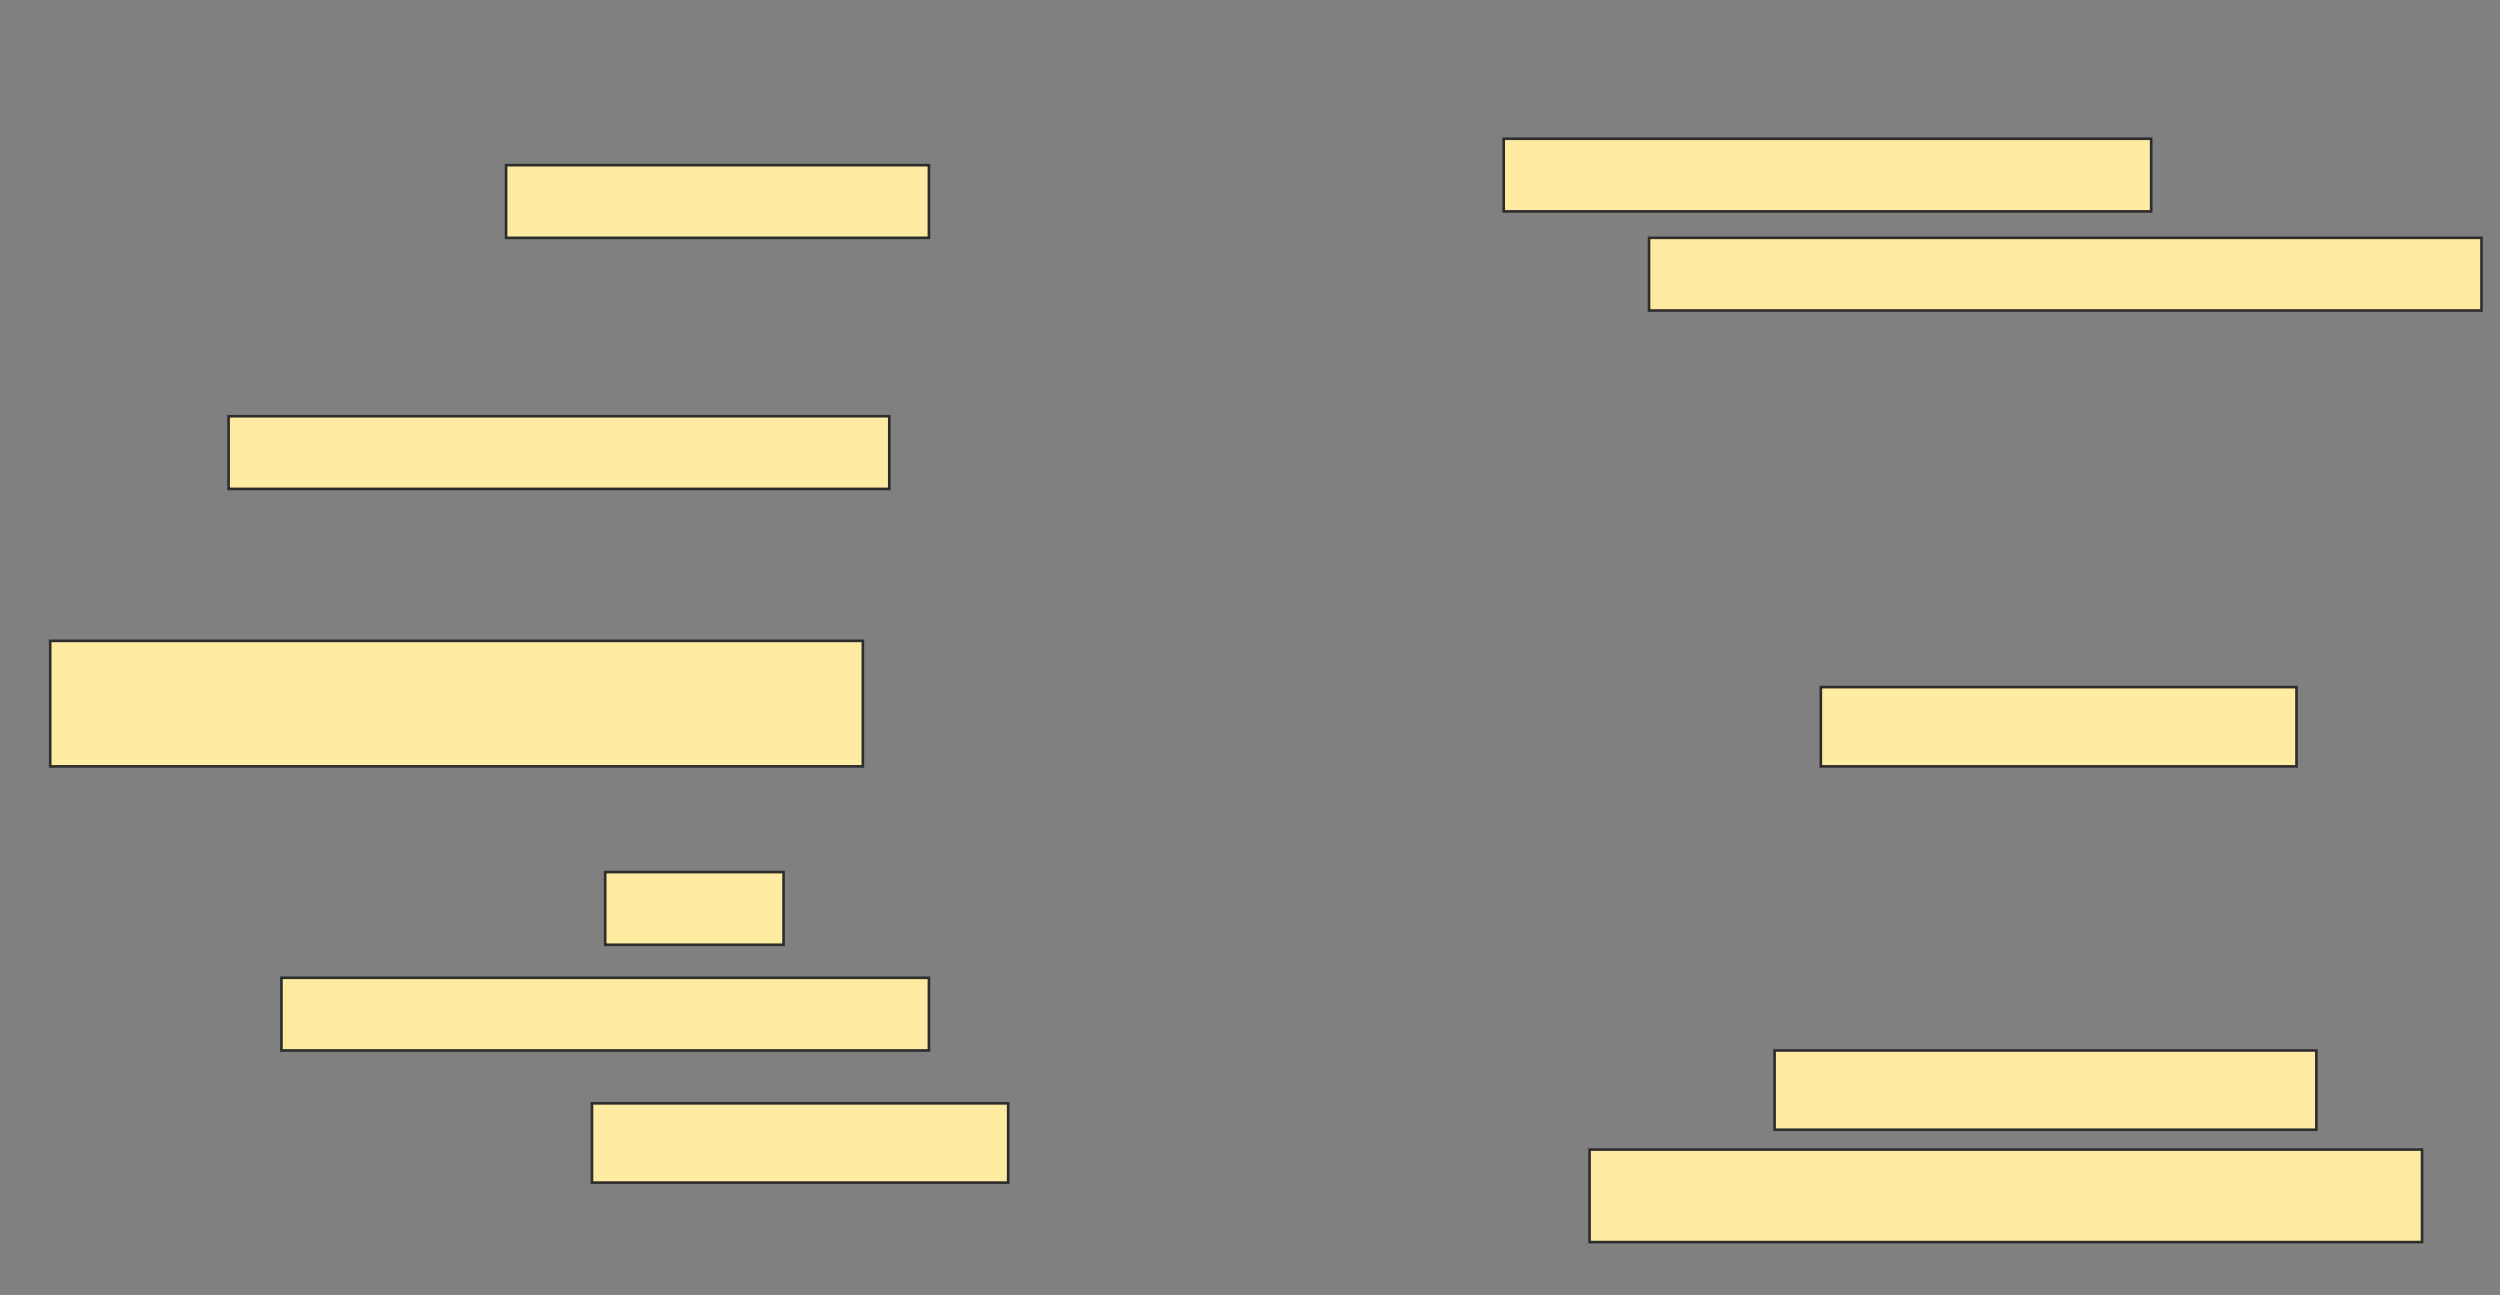 <svg height="490" width="946" xmlns="http://www.w3.org/2000/svg">
 <rect width="100%" height="100%" fill="#808080" stroke="none"/>
 <!-- Created with Image Occlusion Enhanced -->
 <g>
  <title>Labels</title>
 </g>
 <g>
  <title>Masks</title>
  <rect fill="#FFEBA2" height="27.5" id="1e156627af7f45349499ee018f35265a-ao-1" stroke="#2D2D2D" width="245" x="569" y="52.5"/>
  <rect fill="#FFEBA2" height="27.5" id="1e156627af7f45349499ee018f35265a-ao-2" stroke="#2D2D2D" width="160" x="191.5" y="62.5"/>
  <rect fill="#FFEBA2" height="27.5" id="1e156627af7f45349499ee018f35265a-ao-3" stroke="#2D2D2D" width="315" x="624" y="90"/>
  
  <rect fill="#FFEBA2" height="27.5" id="1e156627af7f45349499ee018f35265a-ao-5" stroke="#2D2D2D" width="250" x="86.5" y="157.5"/>
  <rect fill="#FFEBA2" height="47.5" id="1e156627af7f45349499ee018f35265a-ao-6" stroke="#2D2D2D" width="307.5" x="19" y="242.5"/>
  <rect fill="#FFEBA2" height="30" id="1e156627af7f45349499ee018f35265a-ao-7" stroke="#2D2D2D" width="180" x="689" y="260"/>
  <rect fill="#FFEBA2" height="27.5" id="1e156627af7f45349499ee018f35265a-ao-8" stroke="#2D2D2D" width="67.5" x="229" y="330"/>
  <rect fill="#FFEBA2" height="27.5" id="1e156627af7f45349499ee018f35265a-ao-9" stroke="#2D2D2D" width="245" x="106.5" y="370"/>
  <rect fill="#FFEBA2" height="30" id="1e156627af7f45349499ee018f35265a-ao-10" stroke="#2D2D2D" width="205" x="671.5" y="397.5"/>
  <rect fill="#FFEBA2" height="30" id="1e156627af7f45349499ee018f35265a-ao-11" stroke="#2D2D2D" width="157.5" x="224" y="417.5"/>
  <rect fill="#FFEBA2" height="35" id="1e156627af7f45349499ee018f35265a-ao-12" stroke="#2D2D2D" width="315" x="601.5" y="435"/>
 </g>
</svg>